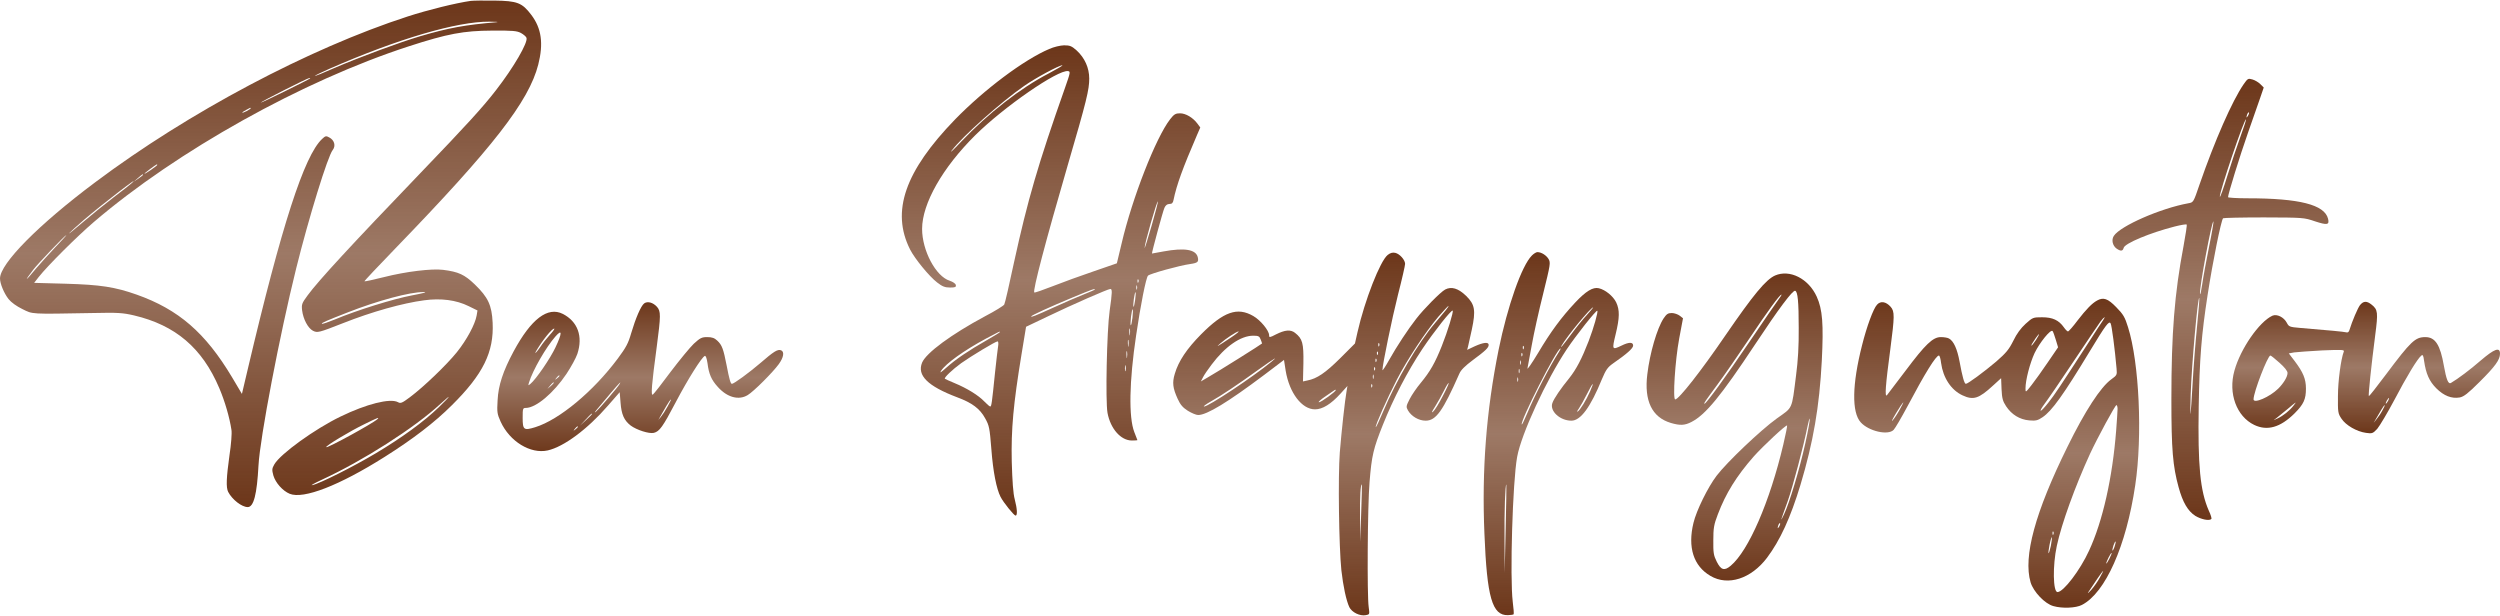 <?xml version="1.0" standalone="no"?>
<!DOCTYPE svg PUBLIC "-//W3C//DTD SVG 20010904//EN"
 "http://www.w3.org/TR/2001/REC-SVG-20010904/DTD/svg10.dtd">
<svg version="1.0" xmlns="http://www.w3.org/2000/svg"
 width="1765pt" height="435pt" viewBox="0 0 1765 435"
 preserveAspectRatio="xMidYMid meet">
<linearGradient id="gradient1" x1="0%" y1="0%" x2="0%" y2="100%">
  <stop offset="0%" style="stop-color: #5c2000; stop-opacity: .9" />
  <stop offset="50%" style="stop-color: #5c2000; stop-opacity: .6" />
  <stop offset="100%" style="stop-color: #5c2000; stop-opacity: .9" />
</linearGradient>


<g transform="translate(0,435) scale(0.1,-0.1)"
fill="url(#gradient1)" stroke="none">
<path d="M3325 4344 c-106 -15 -304 -64 -446 -110 -697 -226 -1548 -677 -2207
-1171 -400 -299 -672 -574 -672 -679 0 -36 28 -104 60 -145 19 -24 57 -51 98
-71 75 -37 51 -36 492 -28 183 4 215 2 297 -17 292 -69 481 -230 601 -513 39
-91 73 -208 86 -295 4 -22 -2 -102 -14 -180 -22 -159 -25 -227 -9 -258 28 -54
96 -107 138 -107 42 0 65 89 76 295 11 197 149 919 266 1390 89 358 223 793
258 836 23 29 12 70 -25 89 -21 12 -27 11 -50 -11 -126 -118 -285 -608 -524
-1622 l-42 -178 -70 118 c-188 314 -377 478 -673 583 -153 54 -256 70 -502 77
l-222 6 32 41 c63 80 272 288 390 389 587 502 1474 997 2223 1240 274 89 387
110 589 111 146 1 175 -2 203 -17 18 -10 36 -25 39 -34 12 -32 -90 -208 -214
-368 -94 -122 -213 -252 -535 -587 -487 -507 -719 -758 -796 -863 -41 -56 -44
-63 -39 -107 8 -62 41 -124 76 -143 32 -16 41 -14 214 54 202 80 420 141 572
161 118 16 226 2 313 -41 l63 -31 -6 -36 c-11 -62 -70 -172 -140 -259 -72 -89
-233 -244 -332 -318 -55 -41 -65 -45 -84 -34 -55 29 -222 -13 -405 -102 -182
-88 -424 -263 -467 -337 -17 -30 -18 -38 -7 -79 15 -51 65 -108 115 -129 97
-40 350 58 670 260 200 126 354 244 476 366 220 218 297 375 287 582 -6 124
-32 179 -126 270 -73 70 -114 89 -224 103 -81 10 -262 -12 -416 -51 -75 -19
-137 -32 -139 -30 -2 2 96 106 218 232 689 712 943 1039 1009 1298 38 149 23
256 -49 351 -65 86 -99 99 -261 101 -74 1 -148 0 -165 -2z m180 -151 c-217
-18 -340 -40 -539 -99 -148 -44 -426 -147 -605 -224 -74 -33 -136 -58 -138
-56 -2 2 45 25 104 51 481 211 901 334 1128 332 50 0 72 -2 50 -4z m-1316
-397 c-10 -9 -349 -176 -349 -171 0 6 331 174 344 174 5 1 7 -1 5 -3z m-419
-211 c0 -2 -13 -11 -30 -20 -38 -19 -40 -11 -2 9 31 17 32 18 32 11z m-660
-400 c0 -2 -20 -18 -45 -35 -25 -17 -45 -29 -45 -26 0 4 80 64 88 66 1 0 2 -2
2 -5z m-100 -69 c0 -3 -15 -14 -32 -26 l-33 -22 30 26 c31 27 35 29 35 22z
m-80 -59 c-8 -8 -64 -52 -125 -98 -60 -46 -159 -126 -220 -178 -60 -52 -104
-87 -96 -77 8 9 55 52 105 95 131 112 416 331 336 258z m-541 -454 c-46 -49
-106 -115 -134 -148 -77 -94 -89 -99 -21 -10 31 41 226 245 234 245 3 0 -33
-39 -79 -87z m2517 -339 c-131 -25 -386 -104 -543 -170 -47 -19 -88 -33 -90
-30 -6 6 30 21 183 81 212 83 439 144 534 143 31 0 4 -7 -84 -24z m192 -789
c-104 -101 -262 -216 -443 -324 -157 -94 -399 -216 -450 -226 -16 -4 13 13 65
37 291 134 655 366 840 537 83 76 75 60 -12 -24z m-433 -84 c-32 -30 -353
-206 -362 -198 -7 8 171 115 271 163 91 45 107 51 91 35z"/>
<path d="M7407 4004 c-180 -77 -458 -286 -663 -496 -356 -367 -454 -651 -319
-919 34 -67 136 -191 191 -233 37 -29 56 -36 91 -36 37 0 44 3 41 18 -2 10
-20 22 -43 30 -98 30 -195 213 -195 366 0 178 144 432 375 661 202 200 585
465 656 453 17 -3 16 -10 -22 -118 -190 -538 -264 -793 -360 -1232 -33 -156
-64 -290 -69 -298 -4 -8 -65 -46 -136 -83 -237 -127 -415 -258 -444 -327 -37
-90 39 -166 248 -245 105 -39 160 -80 197 -148 29 -52 32 -67 44 -218 12 -159
36 -280 65 -337 21 -41 95 -132 106 -132 14 0 12 46 -6 115 -11 40 -17 127
-21 265 -5 230 11 406 69 759 l32 194 151 72 c174 84 428 195 444 195 14 0 14
-22 -5 -155 -20 -144 -30 -638 -15 -720 21 -112 94 -195 172 -195 22 0 39 1
39 3 0 1 -10 27 -22 57 -40 104 -36 355 13 682 31 213 70 408 84 422 15 14
223 72 298 82 54 8 61 15 53 49 -14 54 -93 67 -241 40 -44 -8 -81 -15 -82 -15
-4 0 77 300 88 323 8 18 20 27 35 27 18 0 25 7 29 28 22 107 65 225 166 459
l23 53 -20 27 c-32 43 -83 73 -123 73 -31 0 -42 -6 -70 -42 -101 -130 -268
-558 -342 -875 l-34 -142 -165 -57 c-91 -31 -221 -78 -289 -105 -69 -27 -127
-47 -129 -44 -12 12 78 355 238 905 131 448 150 526 150 605 0 76 -32 146 -88
198 -36 32 -48 37 -90 37 -27 -1 -71 -11 -105 -26z m-2 -172 c-201 -104 -426
-280 -621 -484 -53 -57 -83 -84 -65 -61 77 101 347 342 511 456 83 58 247 146
270 146 8 0 -35 -25 -95 -57z m725 -1077 c-27 -94 -49 -163 -49 -155 -1 27 87
335 94 328 2 -2 -18 -80 -45 -173z m-93 -397 c-3 -8 -6 -5 -6 6 -1 11 2 17 5
13 3 -3 4 -12 1 -19z m-10 -50 c-3 -7 -5 -2 -5 12 0 14 2 19 5 13 2 -7 2 -19
0 -25z m-297 -2 c0 -2 -37 -18 -82 -36 -46 -18 -137 -58 -203 -88 -141 -64
-165 -73 -165 -66 0 7 127 65 295 135 135 56 155 63 155 55z m284 -75 c-4 -28
-9 -50 -11 -47 -3 3 -2 28 2 56 4 28 9 49 12 47 2 -3 1 -28 -3 -56z m-19 -126
c-4 -31 -9 -54 -12 -51 -3 2 -1 30 2 61 4 31 9 54 12 51 3 -2 1 -30 -2 -61z
m-18 -117 c-2 -13 -4 -5 -4 17 -1 22 1 32 4 23 2 -10 2 -28 0 -40z m-917 18
c0 -3 -42 -28 -92 -57 -127 -72 -223 -137 -287 -195 -38 -34 -49 -41 -37 -22
34 52 162 144 316 227 100 53 100 53 100 47z m907 -98 c-2 -13 -4 -5 -4 17 -1
22 1 32 4 23 2 -10 2 -28 0 -40z m-920 0 c-3 -18 -13 -103 -22 -188 -22 -216
-25 -240 -34 -240 -4 0 -23 16 -42 36 -41 43 -122 93 -209 129 -36 15 -67 29
-69 31 -8 7 53 65 115 110 69 49 243 154 257 154 5 0 7 -15 4 -32z m910 -80
c-2 -13 -4 -5 -4 17 -1 22 1 32 4 23 2 -10 2 -28 0 -40z m-10 -95 c-3 -10 -5
-2 -5 17 0 19 2 27 5 18 2 -10 2 -26 0 -35z"/>
<path d="M15840 3755 c-81 -118 -204 -398 -311 -707 -43 -126 -43 -127 -79
-133 -197 -36 -480 -160 -526 -230 -19 -28 -9 -70 19 -90 29 -20 44 -19 50 5
8 32 185 106 361 151 43 11 81 17 84 14 3 -3 -7 -71 -22 -151 -64 -338 -86
-614 -86 -1082 0 -356 10 -473 51 -622 29 -106 65 -168 118 -202 41 -25 99
-37 113 -22 4 3 -4 30 -18 59 -61 140 -78 316 -71 739 6 335 19 501 63 785 37
239 95 525 109 540 4 3 133 6 288 6 279 -1 283 -1 362 -28 86 -28 102 -25 91
19 -25 99 -203 144 -568 144 -76 0 -138 4 -138 8 0 21 84 293 140 452 34 96
73 208 87 249 l25 73 -24 24 c-13 13 -38 28 -56 33 -30 9 -33 7 -62 -34z m31
-222 c-12 -20 -14 -14 -5 12 4 9 9 14 11 11 3 -2 0 -13 -6 -23z m-54 -149
c-24 -66 -66 -191 -93 -279 -27 -87 -50 -152 -52 -144 -5 27 174 557 185 546
2 -2 -16 -58 -40 -123z m-221 -776 c-19 -95 -41 -213 -48 -263 -7 -49 -14 -81
-16 -70 -6 39 84 523 95 511 2 -2 -11 -82 -31 -178z m-85 -564 c-11 -110 -25
-289 -31 -399 -14 -248 -20 -291 -14 -85 7 215 50 697 61 686 2 -2 -5 -93 -16
-202z"/>
<path d="M9797 2550 c-53 -42 -162 -320 -213 -545 l-18 -80 -105 -105 c-104
-103 -163 -143 -230 -156 l-32 -7 3 129 c2 142 -6 172 -59 214 -32 25 -71 21
-135 -11 -44 -23 -48 -23 -48 -6 0 33 -61 107 -112 136 -112 65 -209 31 -368
-129 -101 -102 -160 -190 -186 -279 -19 -63 -14 -101 20 -176 19 -42 36 -62
72 -85 26 -16 59 -30 73 -30 61 0 209 90 466 283 l140 106 12 -77 c26 -156
114 -272 207 -272 53 0 113 37 180 111 l49 54 -6 -35 c-12 -67 -36 -286 -48
-435 -13 -168 -6 -663 11 -830 13 -115 34 -213 56 -261 18 -37 74 -65 117 -57
27 5 27 6 20 57 -12 81 -8 715 6 881 15 189 27 238 95 408 75 187 173 375 277
532 82 123 207 281 215 272 7 -7 -36 -148 -77 -250 -47 -118 -82 -180 -149
-261 -27 -32 -62 -83 -77 -112 -26 -51 -27 -56 -13 -81 24 -42 76 -73 125 -73
73 0 121 67 238 332 11 26 41 55 93 94 92 68 114 89 114 109 0 22 -37 18 -99
-10 l-53 -25 6 22 c3 13 15 67 27 121 29 136 22 177 -40 238 -56 54 -104 68
-148 45 -31 -16 -150 -136 -204 -206 -56 -71 -139 -197 -191 -290 -26 -47 -48
-80 -48 -73 0 37 68 367 110 533 28 108 50 206 50 217 0 28 -38 71 -70 78 -18
4 -34 0 -53 -15z m411 -389 c-13 -15 -47 -57 -77 -92 -121 -143 -270 -397
-367 -627 -26 -62 -49 -110 -51 -108 -7 7 83 209 149 336 73 142 204 339 292
443 37 42 69 77 72 77 3 0 -5 -13 -18 -29z m-1513 -191 c-105 -70 -114 -75
-80 -45 38 34 116 85 129 85 6 0 -16 -18 -49 -40z m205 -16 c6 -14 10 -27 10
-29 0 -3 -305 -195 -384 -240 l-48 -28 15 29 c8 17 36 57 61 90 96 128 205
204 294 204 36 0 44 -4 52 -26z m837 -46 c-3 -8 -6 -5 -6 6 -1 11 2 17 5 13 3
-3 4 -12 1 -19z m-10 -60 c-3 -8 -6 -5 -6 6 -1 11 2 17 5 13 3 -3 4 -12 1 -19z
m-752 -53 c-131 -108 -443 -315 -474 -315 -9 0 13 16 48 36 72 40 187 117 341
228 105 75 142 97 85 51z m742 3 c-3 -8 -6 -5 -6 6 -1 11 2 17 5 13 3 -3 4
-12 1 -19z m-10 -60 c-3 -8 -6 -5 -6 6 -1 11 2 17 5 13 3 -3 4 -12 1 -19z
m-10 -60 c-3 -7 -5 -2 -5 12 0 14 2 19 5 13 2 -7 2 -19 0 -25z m488 -126 c-25
-49 -55 -98 -67 -108 -14 -13 -10 -1 14 36 19 30 47 81 63 113 15 31 30 55 33
53 2 -3 -17 -45 -43 -94z m-498 66 c-3 -8 -6 -5 -6 6 -1 11 2 17 5 13 3 -3 4
-12 1 -19z m-257 -23 c0 -10 -103 -85 -118 -85 -9 0 13 20 49 44 70 49 69 48
69 41z m180 -870 l-7 -200 -1 171 c-2 144 4 244 13 232 1 -2 -1 -93 -5 -203z"/>
<path d="M10815 2546 c-72 -72 -172 -357 -235 -666 -87 -433 -119 -846 -100
-1297 18 -452 55 -579 166 -576 19 1 38 3 40 6 3 2 0 42 -6 88 -21 172 -1 848
31 1023 29 162 206 544 351 761 67 100 208 278 215 271 7 -7 -25 -120 -61
-214 -48 -124 -87 -199 -138 -263 -59 -72 -106 -141 -118 -174 -21 -56 53
-125 134 -125 65 0 134 93 216 294 28 66 40 83 78 110 97 67 142 107 142 126
0 26 -29 26 -82 0 -67 -32 -68 -30 -42 78 29 119 30 173 4 228 -22 44 -76 88
-122 99 -41 10 -91 -20 -167 -101 -99 -106 -173 -206 -262 -356 -44 -73 -78
-122 -75 -108 3 14 17 89 31 167 14 79 50 241 80 360 51 207 53 218 38 244
-16 27 -51 49 -79 49 -8 0 -26 -11 -39 -24z m388 -420 c-28 -30 -76 -89 -108
-133 -60 -81 -84 -110 -70 -83 36 64 206 270 223 270 2 0 -18 -24 -45 -54z
m-446 -238 c-3 -8 -6 -5 -6 6 -1 11 2 17 5 13 3 -3 4 -12 1 -19z m249 -23
c-62 -95 -171 -306 -226 -438 -18 -43 -34 -76 -36 -74 -17 16 248 537 273 537
3 0 -2 -11 -11 -25z m-259 -27 c-3 -8 -6 -5 -6 6 -1 11 2 17 5 13 3 -3 4 -12
1 -19z m-10 -60 c-3 -7 -5 -2 -5 12 0 14 2 19 5 13 2 -7 2 -19 0 -25z m-10
-60 c-3 -7 -5 -2 -5 12 0 14 2 19 5 13 2 -7 2 -19 0 -25z m-10 -60 c-3 -7 -5
-2 -5 12 0 14 2 19 5 13 2 -7 2 -19 0 -25z m509 -71 c-27 -62 -70 -132 -88
-143 -6 -4 -3 6 9 22 11 16 37 62 57 102 42 84 56 96 22 19z m-596 -972 l-7
-310 -1 236 c-2 200 5 396 13 387 1 -2 -1 -142 -5 -313z"/>
<path d="M12532 2405 c-65 -29 -153 -135 -352 -425 -173 -253 -328 -450 -353
-450 -18 0 -1 274 28 429 l27 144 -23 18 c-13 10 -39 19 -56 19 -27 0 -37 -7
-58 -38 -46 -70 -97 -244 -115 -395 -23 -187 33 -303 166 -343 65 -19 98 -18
146 7 99 51 207 182 450 549 166 251 265 383 282 377 18 -6 25 -74 25 -264 1
-126 -5 -230 -19 -335 -31 -245 -21 -221 -135 -302 -113 -81 -352 -308 -426
-405 -62 -82 -142 -245 -163 -332 -42 -173 0 -305 120 -375 124 -73 287 -20
399 128 93 124 166 283 236 514 91 303 134 552 151 878 13 258 5 362 -36 452
-58 127 -190 194 -294 149z m26 -167 c-14 -18 -107 -154 -208 -303 -168 -248
-304 -435 -316 -435 -8 0 2 14 91 135 45 61 145 205 222 320 133 199 218 315
230 315 3 0 -6 -15 -19 -32z m187 -1020 c-41 -184 -112 -420 -150 -500 -29
-60 -27 -53 26 93 36 102 113 393 140 529 7 35 14 59 16 53 2 -6 -12 -85 -32
-175z m-155 -7 c-95 -403 -245 -749 -371 -855 -45 -38 -69 -31 -99 29 -22 44
-25 63 -24 150 0 87 4 111 32 184 56 148 132 270 253 408 68 76 229 226 236
219 2 -2 -10 -63 -27 -135z m-29 -578 c-12 -20 -14 -14 -5 12 4 9 9 14 11 11
3 -2 0 -13 -6 -23z"/>
<path d="M14805 2228 c-35 -19 -76 -61 -137 -140 -32 -43 -63 -78 -68 -78 -5
0 -18 13 -29 29 -36 51 -80 71 -154 71 -63 0 -66 -1 -116 -46 -34 -31 -63 -70
-87 -120 -31 -62 -51 -86 -121 -147 -85 -72 -200 -157 -214 -157 -11 0 -25 52
-44 155 -17 92 -42 147 -75 165 -10 6 -36 10 -58 10 -56 0 -109 -51 -250 -239
-64 -85 -123 -162 -130 -171 -17 -19 -10 73 24 327 30 230 31 264 2 297 -33
37 -71 43 -96 15 -26 -27 -73 -155 -106 -287 -70 -275 -74 -473 -9 -544 56
-62 192 -94 232 -53 11 11 54 85 97 165 125 236 202 360 223 360 5 0 12 -24
15 -52 14 -105 71 -192 151 -229 77 -36 115 -24 216 69 l57 52 3 -78 c3 -65 9
-85 32 -120 39 -59 96 -94 163 -100 46 -4 60 -1 94 22 66 44 147 157 334 466
113 187 136 217 147 197 8 -13 30 -181 42 -319 4 -45 3 -47 -37 -76 -75 -54
-186 -224 -310 -477 -228 -462 -313 -775 -260 -956 20 -67 101 -152 161 -168
62 -18 159 -14 201 8 166 85 313 415 377 846 52 348 28 865 -51 1115 -22 71
-33 90 -83 141 -60 62 -91 72 -136 47z m42 -140 c-9 -13 -56 -84 -103 -158
-200 -309 -239 -368 -282 -422 -25 -32 -49 -58 -54 -58 -6 0 6 21 26 48 20 26
112 160 203 297 92 138 178 265 191 283 27 36 43 45 19 10z m-333 -137 l16
-53 -71 -104 c-39 -58 -91 -130 -115 -161 -44 -56 -44 -56 -44 -25 0 59 31
177 64 249 35 73 113 170 127 156 4 -4 14 -32 23 -62z m-140 -1 c-15 -22 -29
-40 -31 -40 -5 0 3 15 29 53 30 43 31 32 2 -13z m-961 -490 c-15 -28 -38 -63
-51 -78 -12 -15 -2 8 24 51 52 86 70 104 27 27z m1537 3 c0 -16 -5 -84 -10
-153 -26 -333 -95 -640 -191 -847 -63 -138 -181 -293 -223 -293 -32 0 -35 187
-5 326 33 155 129 420 234 649 53 114 178 345 187 345 4 0 8 -12 8 -27z m-453
-885 c-3 -8 -6 -5 -6 6 -1 11 2 17 5 13 3 -3 4 -12 1 -19z m-18 -82 c-7 -31
-14 -54 -16 -52 -3 2 1 30 7 61 6 31 14 55 16 52 2 -2 -1 -29 -7 -61z m450 -5
c-6 -18 -13 -30 -15 -28 -2 2 1 18 7 36 6 18 13 30 15 28 2 -2 -1 -18 -7 -36z
m-38 -88 c-11 -21 -20 -35 -21 -31 0 12 33 78 38 74 2 -2 -6 -21 -17 -43z
m-66 -130 c-14 -27 -42 -66 -61 -88 -20 -22 -29 -29 -20 -15 38 59 101 150
104 150 2 0 -8 -21 -23 -47z"/>
<path d="M4548 2208 c-23 -17 -61 -106 -92 -211 -20 -70 -36 -100 -94 -178
-173 -232 -413 -432 -583 -485 -81 -25 -89 -19 -89 66 0 66 1 70 23 70 72 1
195 105 286 240 32 48 67 112 77 141 41 124 3 229 -103 283 -106 53 -223 -35
-347 -265 -74 -138 -108 -239 -113 -345 -5 -84 -3 -96 21 -150 64 -141 211
-231 333 -204 114 26 280 149 425 316 l83 95 6 -73 c6 -84 25 -126 71 -162 43
-32 131 -60 164 -52 40 10 63 42 154 215 86 164 186 322 206 328 7 3 14 -18
19 -52 9 -74 27 -117 73 -167 66 -74 148 -96 211 -57 42 25 177 160 219 218
35 48 41 88 16 98 -24 9 -51 -8 -148 -92 -77 -66 -185 -145 -199 -145 -9 0
-19 35 -37 130 -23 118 -33 144 -66 175 -20 19 -38 25 -71 25 -39 0 -50 -6
-95 -47 -28 -27 -101 -116 -164 -199 -62 -84 -118 -155 -125 -160 -15 -9 -8
73 27 333 30 228 30 255 2 287 -28 31 -67 41 -90 24z m-666 -222 c-22 -24 -52
-62 -67 -85 -25 -37 -47 -59 -29 -28 45 76 110 157 127 157 5 0 -9 -20 -31
-44z m40 -88 c-37 -79 -138 -226 -177 -258 -17 -14 -17 -13 -10 10 26 86 121
250 186 324 49 56 49 26 1 -76z m28 -202 c0 -2 -8 -10 -17 -17 -16 -13 -17
-12 -4 4 13 16 21 21 21 13z m-40 -49 c0 -2 -10 -12 -22 -23 l-23 -19 19 23
c18 21 26 27 26 19z m464 -9 c-13 -23 -142 -173 -165 -193 -24 -20 -8 0 106
134 59 69 74 84 59 59z m339 -158 c-15 -28 -36 -60 -47 -73 l-18 -22 14 25 c8
14 27 46 42 73 15 26 30 47 33 47 2 0 -8 -23 -24 -50z m-533 -53 c0 -2 -19
-21 -42 -42 l-43 -40 40 43 c36 39 45 47 45 39z m-100 -91 c0 -2 -8 -10 -17
-17 -16 -13 -17 -12 -4 4 13 16 21 21 21 13z"/>
<path d="M16661 2195 c-16 -22 -54 -110 -75 -178 -4 -12 -12 -17 -23 -13 -16
4 -118 14 -326 31 -73 6 -78 9 -92 36 -21 40 -70 64 -102 50 -93 -43 -225
-233 -268 -388 -45 -160 15 -323 140 -383 92 -44 184 -18 284 81 65 65 81 100
81 176 0 68 -20 115 -79 193 l-42 55 38 7 c21 3 110 9 197 14 145 6 159 5 153
-9 -20 -53 -41 -207 -41 -313 -1 -114 0 -123 25 -160 31 -47 108 -91 173 -100
43 -6 48 -5 79 28 17 20 72 112 121 204 87 166 163 291 190 313 11 9 15 3 20
-36 13 -91 37 -145 86 -194 54 -54 109 -75 166 -65 29 6 58 28 139 109 111
110 145 157 145 200 0 49 -39 35 -137 -49 -74 -64 -159 -128 -210 -158 -18
-10 -32 25 -49 121 -26 149 -61 203 -131 203 -72 0 -102 -29 -279 -265 -64
-86 -118 -154 -120 -152 -5 5 18 220 45 430 21 161 19 181 -25 216 -35 28 -58
27 -83 -4z m-568 -406 c36 -32 57 -58 57 -72 0 -27 -27 -72 -66 -111 -60 -59
-174 -108 -174 -75 0 50 100 309 119 309 4 0 33 -23 64 -51z m767 -269 c-6
-11 -13 -20 -16 -20 -2 0 0 9 6 20 6 11 13 20 16 20 2 0 0 -9 -6 -20z m-668
-34 c-27 -35 -72 -71 -112 -90 -34 -16 -34 -16 -10 1 13 10 49 39 80 65 64 54
68 57 42 24z m628 -33 c-11 -21 -30 -49 -42 -63 l-20 -25 17 29 c10 16 26 44
37 63 27 46 34 42 8 -4z"/>
</g>
</svg>
